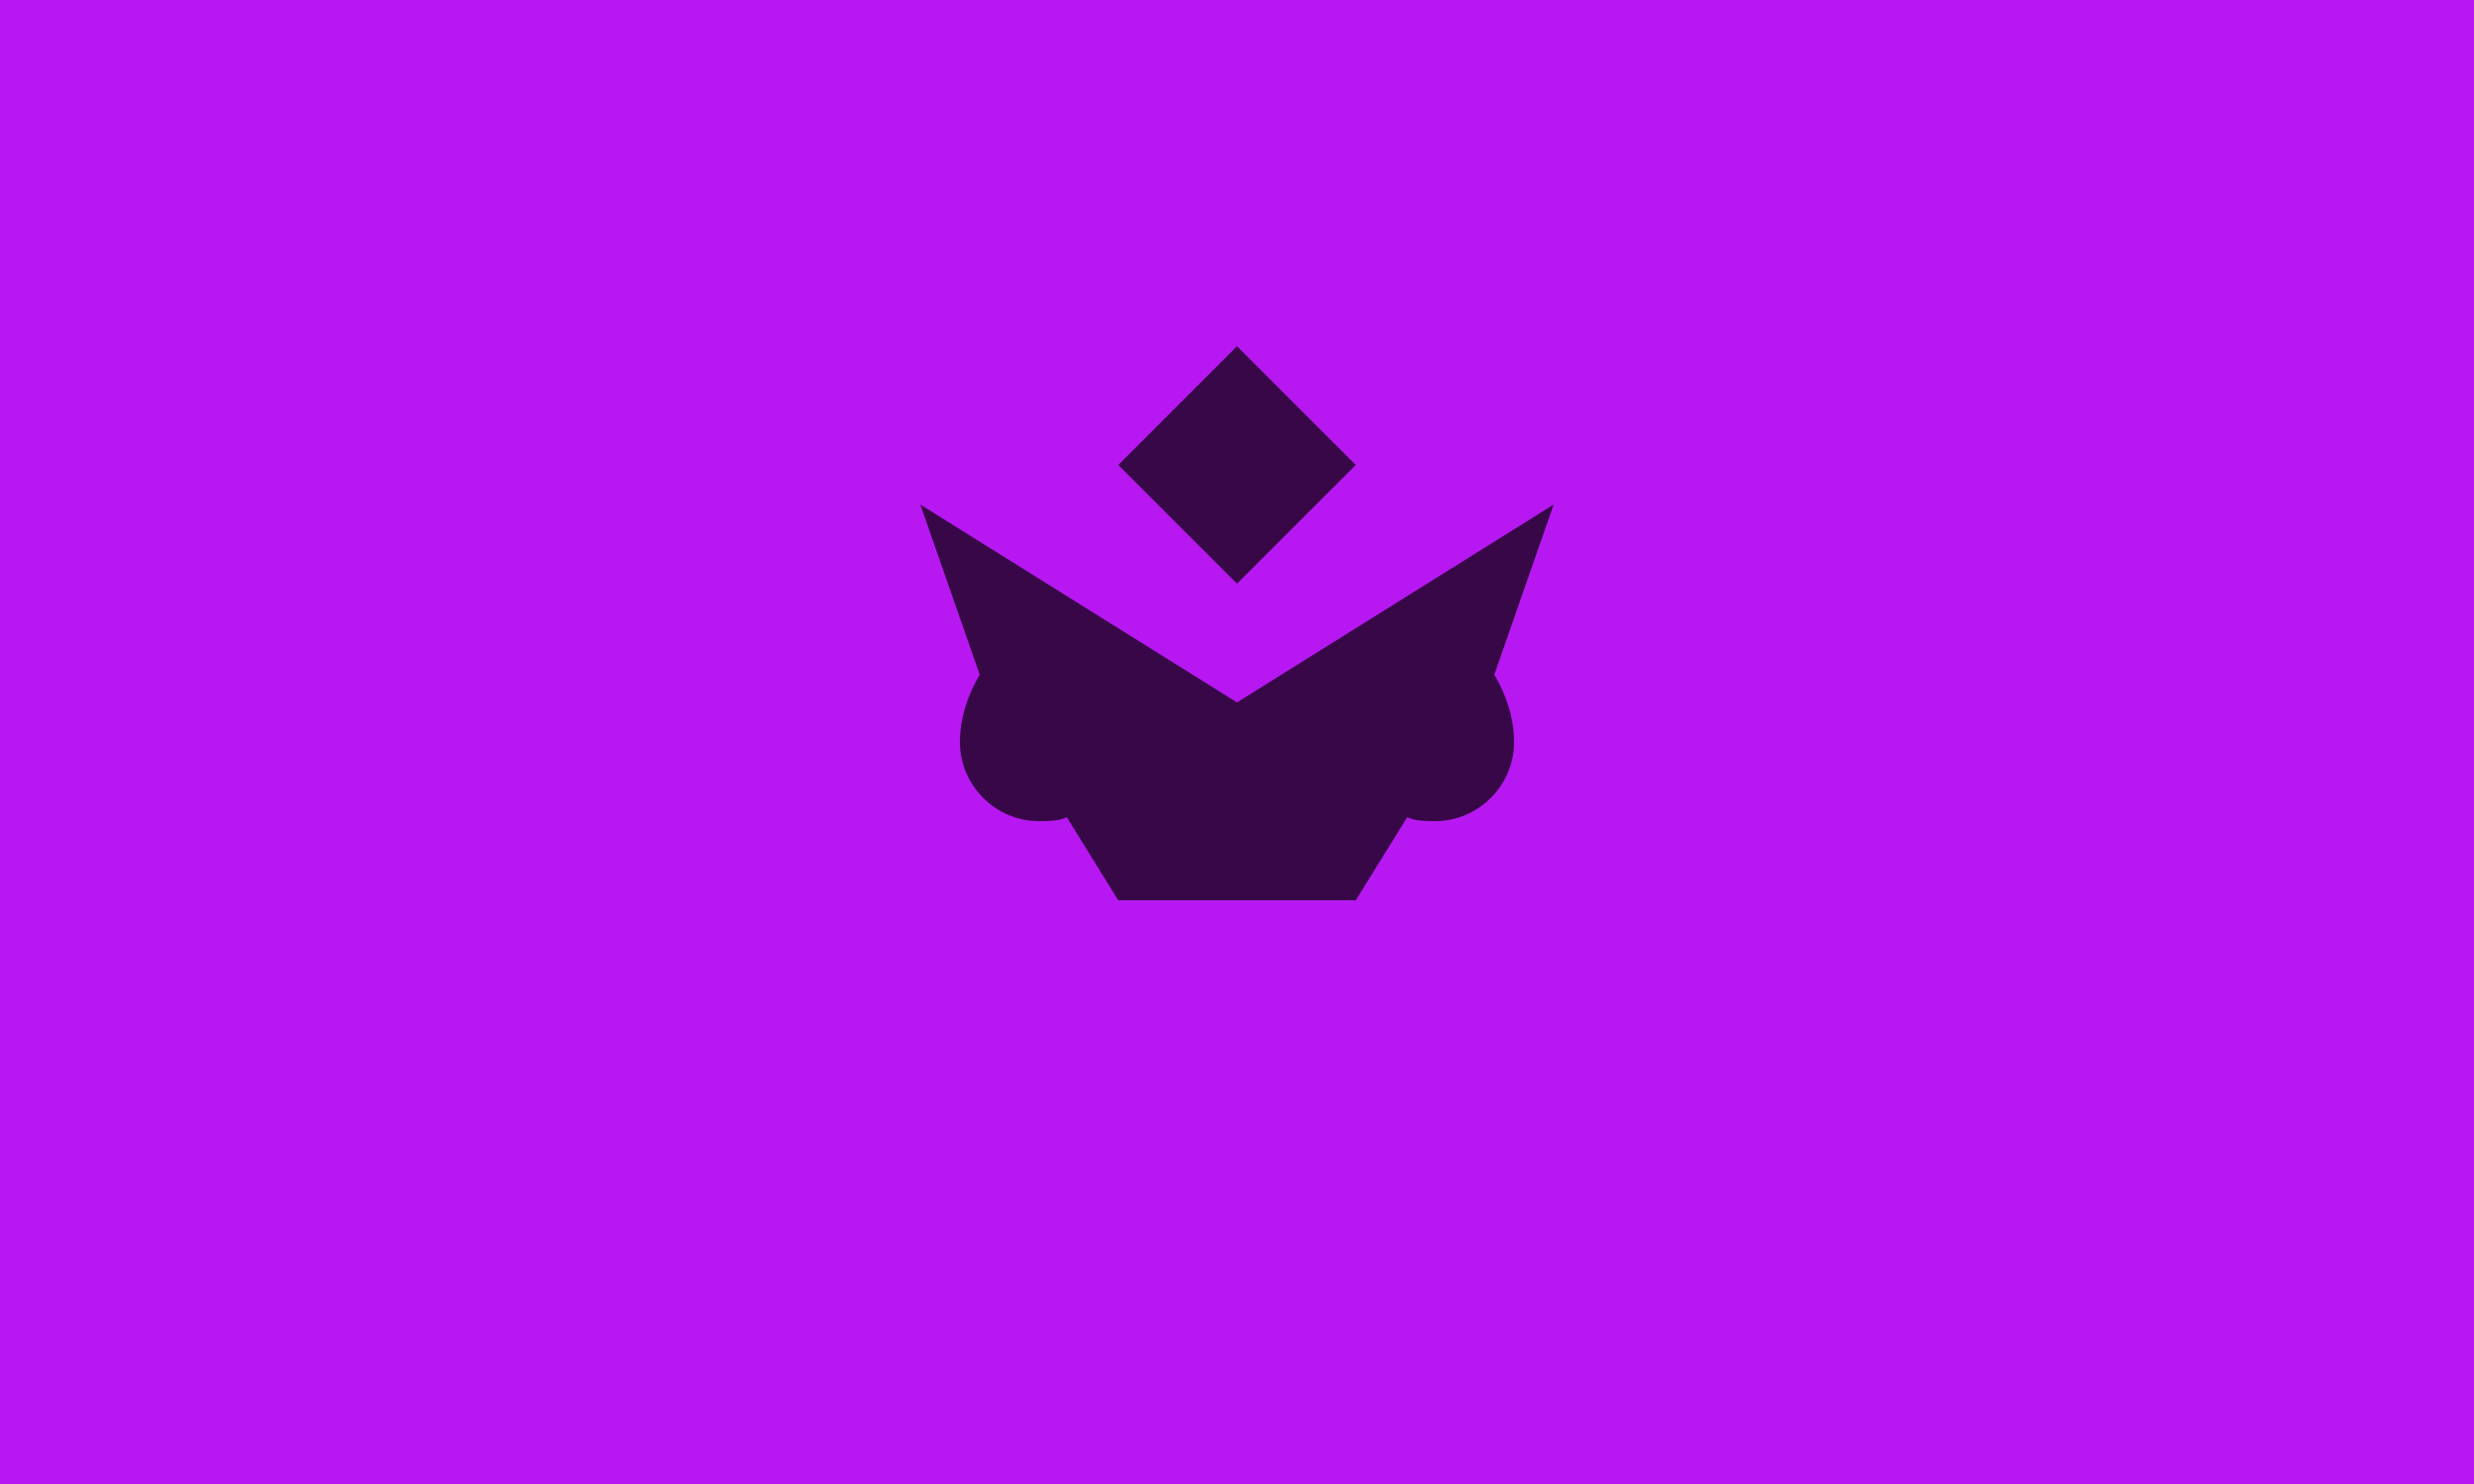 <svg width="250" height="150" xmlns="http://www.w3.org/2000/svg">
    <rect width="100%" height="100%" fill="#b718f1" />
    <g opacity="0.7">
        <g transform="translate(77, 27) scale(4)">
            <path fill="#000000" d="M12,2L9,5L12,8L15,5L12,2M19,12C19,13.1 18.1,14 17,14C16.8,14 16.5,14 16.3,13.9L15,16L9,16L7.7,13.9C7.5,14 7.2,14 7,14C5.9,14 5,13.1 5,12C5,11.4 5.2,10.8 5.5,10.3L4,6L12,11L20,6L18.5,10.3C18.8,10.8 19,11.4 19,12Z" />
        </g>
    </g>
</svg>
